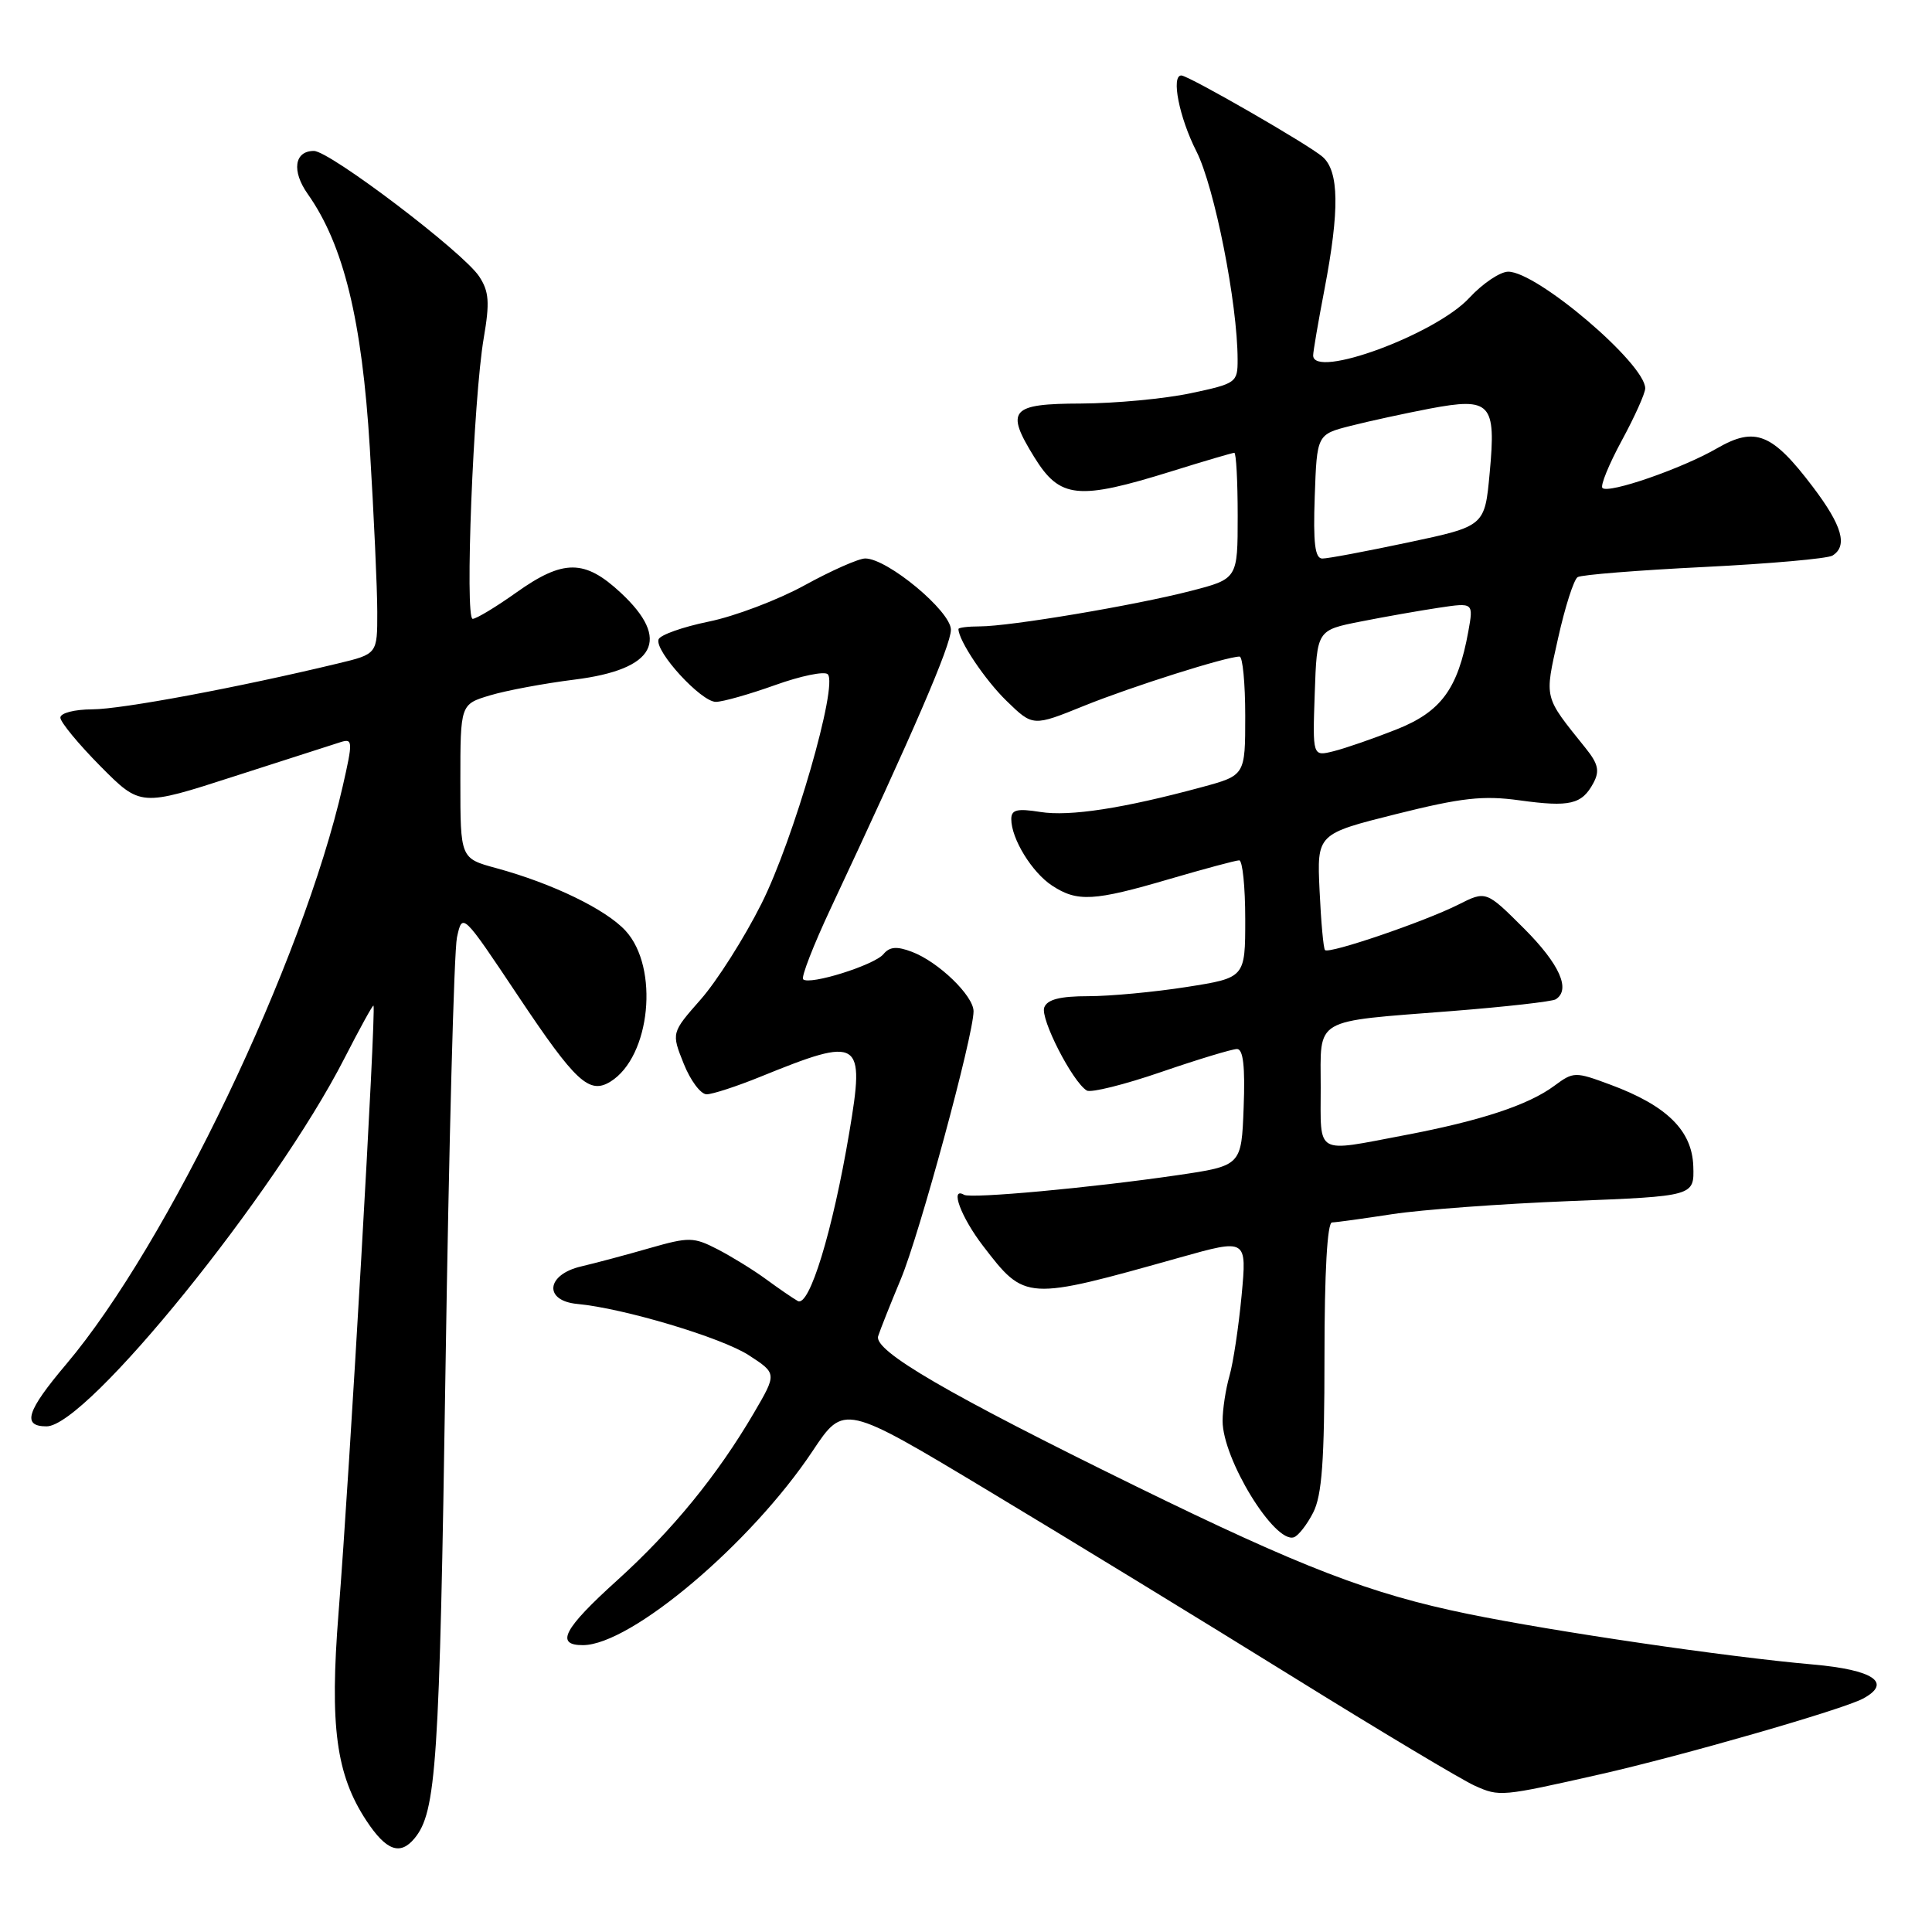 <?xml version="1.0" encoding="UTF-8" standalone="no"?>
<!DOCTYPE svg PUBLIC "-//W3C//DTD SVG 1.1//EN" "http://www.w3.org/Graphics/SVG/1.1/DTD/svg11.dtd" >
<svg xmlns="http://www.w3.org/2000/svg" xmlns:xlink="http://www.w3.org/1999/xlink" version="1.1" viewBox="0 0 256 256">
 <g >
 <path fill="currentColor"
d=" M 54.92 243.60 C 57.82 240.10 58.24 233.81 59.03 181.50 C 59.48 151.80 60.16 126.02 60.55 124.21 C 61.27 120.91 61.27 120.91 68.68 132.01 C 76.28 143.39 78.08 145.05 80.89 143.32 C 86.20 140.03 87.38 128.21 82.89 123.33 C 80.28 120.49 73.20 117.06 65.75 115.03 C 61.00 113.74 61.00 113.74 61.00 103.53 C 61.00 93.32 61.00 93.32 64.93 92.14 C 67.09 91.49 72.13 90.55 76.14 90.05 C 86.88 88.70 88.96 84.78 82.25 78.54 C 77.47 74.09 74.64 74.09 68.43 78.50 C 65.72 80.43 63.11 82.00 62.63 82.00 C 61.57 82.00 62.72 52.84 64.10 44.78 C 64.91 40.06 64.80 38.62 63.50 36.64 C 61.41 33.44 43.70 20.00 41.59 20.00 C 39.00 20.00 38.62 22.66 40.78 25.71 C 45.53 32.44 47.97 42.41 49.00 59.33 C 49.54 68.22 49.99 78.01 49.99 81.08 C 50.00 86.66 50.00 86.66 44.75 87.92 C 31.54 91.10 16.12 93.98 12.25 93.99 C 9.86 94.00 8.00 94.48 8.00 95.09 C 8.00 95.68 10.39 98.58 13.31 101.53 C 18.62 106.88 18.62 106.88 31.06 102.86 C 37.90 100.65 44.26 98.61 45.18 98.32 C 46.75 97.84 46.76 98.27 45.42 104.15 C 40.11 127.46 22.22 164.86 8.77 180.77 C 3.52 186.98 2.88 189.00 6.17 189.00 C 11.51 189.00 36.48 158.14 45.63 140.25 C 47.67 136.27 49.40 133.12 49.49 133.25 C 49.86 133.87 46.33 195.19 44.86 213.70 C 43.67 228.72 44.53 235.15 48.55 241.25 C 51.17 245.22 53.01 245.90 54.92 243.60 Z  M 212.00 235.11 C 222.85 232.66 244.14 226.53 246.85 225.08 C 250.78 222.97 248.26 221.26 240.19 220.55 C 228.88 219.56 205.95 216.20 194.50 213.85 C 181.56 211.20 172.55 207.73 150.50 196.93 C 125.55 184.70 115.75 178.99 116.36 177.05 C 116.63 176.20 117.98 172.80 119.36 169.50 C 121.83 163.60 129.00 137.19 129.00 134.00 C 129.00 131.94 124.34 127.44 120.83 126.12 C 118.83 125.36 117.88 125.44 117.06 126.43 C 115.85 127.89 107.25 130.58 106.42 129.76 C 106.14 129.47 107.78 125.25 110.07 120.37 C 121.10 96.86 126.00 85.51 126.00 83.44 C 126.00 80.99 117.59 74.00 114.65 74.00 C 113.78 74.00 110.17 75.60 106.62 77.55 C 103.07 79.50 97.34 81.67 93.89 82.37 C 90.44 83.08 87.45 84.14 87.26 84.73 C 86.74 86.29 92.90 93.00 94.85 93.00 C 95.76 93.00 99.29 92.00 102.70 90.78 C 106.10 89.56 109.24 88.91 109.68 89.34 C 111.08 90.75 105.15 111.29 100.89 119.76 C 98.61 124.30 94.99 130.00 92.85 132.43 C 88.96 136.85 88.96 136.85 90.59 140.93 C 91.48 143.17 92.85 145.00 93.63 145.00 C 94.40 145.00 97.62 143.95 100.77 142.67 C 114.05 137.27 114.63 137.64 112.53 150.09 C 110.33 163.15 107.24 173.25 105.71 172.39 C 105.04 172.01 103.15 170.71 101.50 169.50 C 99.85 168.29 96.96 166.51 95.09 165.54 C 91.90 163.90 91.31 163.89 86.09 165.38 C 83.01 166.27 78.92 167.36 77.00 167.81 C 72.36 168.89 72.01 172.36 76.50 172.78 C 82.59 173.34 95.61 177.23 99.23 179.58 C 102.95 182.00 102.95 182.00 99.88 187.25 C 95.04 195.50 89.10 202.78 81.78 209.40 C 74.68 215.81 73.52 218.01 77.25 217.99 C 83.62 217.96 99.52 204.52 107.68 192.26 C 111.83 186.03 111.83 186.03 130.94 197.52 C 141.45 203.83 159.57 214.91 171.19 222.12 C 182.82 229.34 193.72 235.86 195.42 236.62 C 198.70 238.09 198.91 238.07 212.00 235.11 Z  M 174.00 200.43 C 175.17 198.15 175.50 193.56 175.50 179.75 C 175.50 168.60 175.87 161.99 176.50 161.98 C 177.05 161.97 180.65 161.47 184.50 160.88 C 188.35 160.29 198.93 159.51 208.00 159.15 C 224.50 158.50 224.50 158.50 224.37 154.53 C 224.21 149.79 220.85 146.49 213.37 143.72 C 208.71 141.99 208.50 141.99 205.96 143.87 C 202.51 146.43 196.19 148.51 186.07 150.43 C 174.15 152.69 175.00 153.17 175.00 144.12 C 175.00 134.72 173.78 135.43 192.38 133.97 C 199.47 133.41 205.66 132.71 206.13 132.42 C 208.18 131.15 206.66 127.76 201.96 123.05 C 196.91 118.01 196.91 118.01 193.21 119.88 C 188.73 122.13 176.10 126.44 175.57 125.89 C 175.36 125.68 175.04 122.12 174.85 118.00 C 174.50 110.50 174.50 110.50 185.00 107.87 C 193.67 105.70 196.52 105.38 201.36 106.05 C 208.01 106.97 209.61 106.59 211.13 103.76 C 211.99 102.16 211.78 101.22 210.10 99.13 C 204.50 92.15 204.64 92.72 206.46 84.54 C 207.38 80.41 208.54 76.78 209.05 76.47 C 209.55 76.16 217.08 75.56 225.79 75.13 C 234.49 74.70 242.15 74.02 242.81 73.62 C 244.87 72.34 244.11 69.66 240.21 64.51 C 234.82 57.39 232.57 56.49 227.52 59.40 C 222.88 62.09 213.13 65.46 212.33 64.66 C 212.03 64.36 213.18 61.54 214.89 58.38 C 216.60 55.23 218.00 52.11 218.00 51.46 C 218.00 48.20 203.68 36.00 199.85 36.00 C 198.78 36.00 196.46 37.56 194.70 39.46 C 190.24 44.30 174.00 50.28 174.00 47.09 C 174.00 46.59 174.67 42.65 175.50 38.34 C 177.51 27.83 177.44 22.69 175.25 20.78 C 173.44 19.19 157.48 10.00 156.53 10.00 C 155.15 10.00 156.25 15.57 158.53 20.05 C 160.93 24.79 163.98 40.19 163.99 47.64 C 164.00 50.69 163.81 50.83 157.75 52.11 C 154.31 52.84 147.79 53.45 143.25 53.47 C 133.89 53.50 133.18 54.32 137.05 60.58 C 140.45 66.08 142.81 66.32 155.30 62.43 C 159.59 61.09 163.31 60.00 163.55 60.00 C 163.80 60.00 164.00 63.76 164.00 68.35 C 164.00 76.70 164.00 76.70 157.75 78.31 C 150.30 80.23 133.80 83.00 129.82 83.00 C 128.27 83.00 127.00 83.16 127.00 83.35 C 127.00 84.85 130.53 90.12 133.39 92.89 C 136.87 96.27 136.87 96.27 143.68 93.51 C 150.00 90.96 162.51 87.00 164.25 87.00 C 164.66 87.00 165.00 90.54 165.00 94.87 C 165.00 102.74 165.00 102.74 159.25 104.30 C 148.83 107.12 141.75 108.21 137.85 107.59 C 134.76 107.10 134.00 107.29 134.00 108.54 C 134.00 111.14 136.74 115.60 139.41 117.35 C 142.75 119.54 144.94 119.42 154.95 116.48 C 159.60 115.12 163.76 114.00 164.20 114.00 C 164.64 114.00 165.00 117.50 165.00 121.78 C 165.00 129.56 165.00 129.56 157.24 130.78 C 152.97 131.45 147.11 132.00 144.21 132.00 C 140.47 132.00 138.77 132.43 138.37 133.49 C 137.81 134.95 142.09 143.32 144.00 144.50 C 144.53 144.83 148.97 143.73 153.85 142.05 C 158.74 140.37 163.27 139.00 163.91 139.00 C 164.73 139.00 165.00 141.32 164.79 146.74 C 164.50 154.47 164.50 154.47 156.00 155.72 C 144.57 157.39 128.68 158.85 127.75 158.32 C 125.82 157.20 127.33 161.27 130.25 165.08 C 135.86 172.38 135.86 172.38 156.36 166.62 C 165.22 164.13 165.22 164.13 164.52 171.64 C 164.13 175.78 163.41 180.58 162.91 182.32 C 162.41 184.06 162.00 186.75 162.00 188.28 C 162.00 193.33 168.87 204.53 171.44 203.70 C 172.02 203.51 173.18 202.04 174.00 200.43 Z  M 174.21 91.87 C 174.50 83.50 174.50 83.50 180.28 82.36 C 183.45 81.73 188.12 80.91 190.65 80.53 C 195.25 79.84 195.25 79.84 194.56 83.67 C 193.18 91.29 190.95 94.32 185.00 96.67 C 181.97 97.87 178.24 99.16 176.71 99.54 C 173.92 100.24 173.92 100.24 174.21 91.87 Z  M 174.21 65.78 C 174.50 57.56 174.50 57.56 179.00 56.42 C 181.47 55.79 186.19 54.77 189.47 54.14 C 197.54 52.62 198.26 53.39 197.39 62.67 C 196.74 69.72 196.74 69.72 186.62 71.87 C 181.05 73.05 175.92 74.02 175.21 74.01 C 174.24 74.00 173.99 71.97 174.21 65.78 Z "/>
</g>
</svg>
